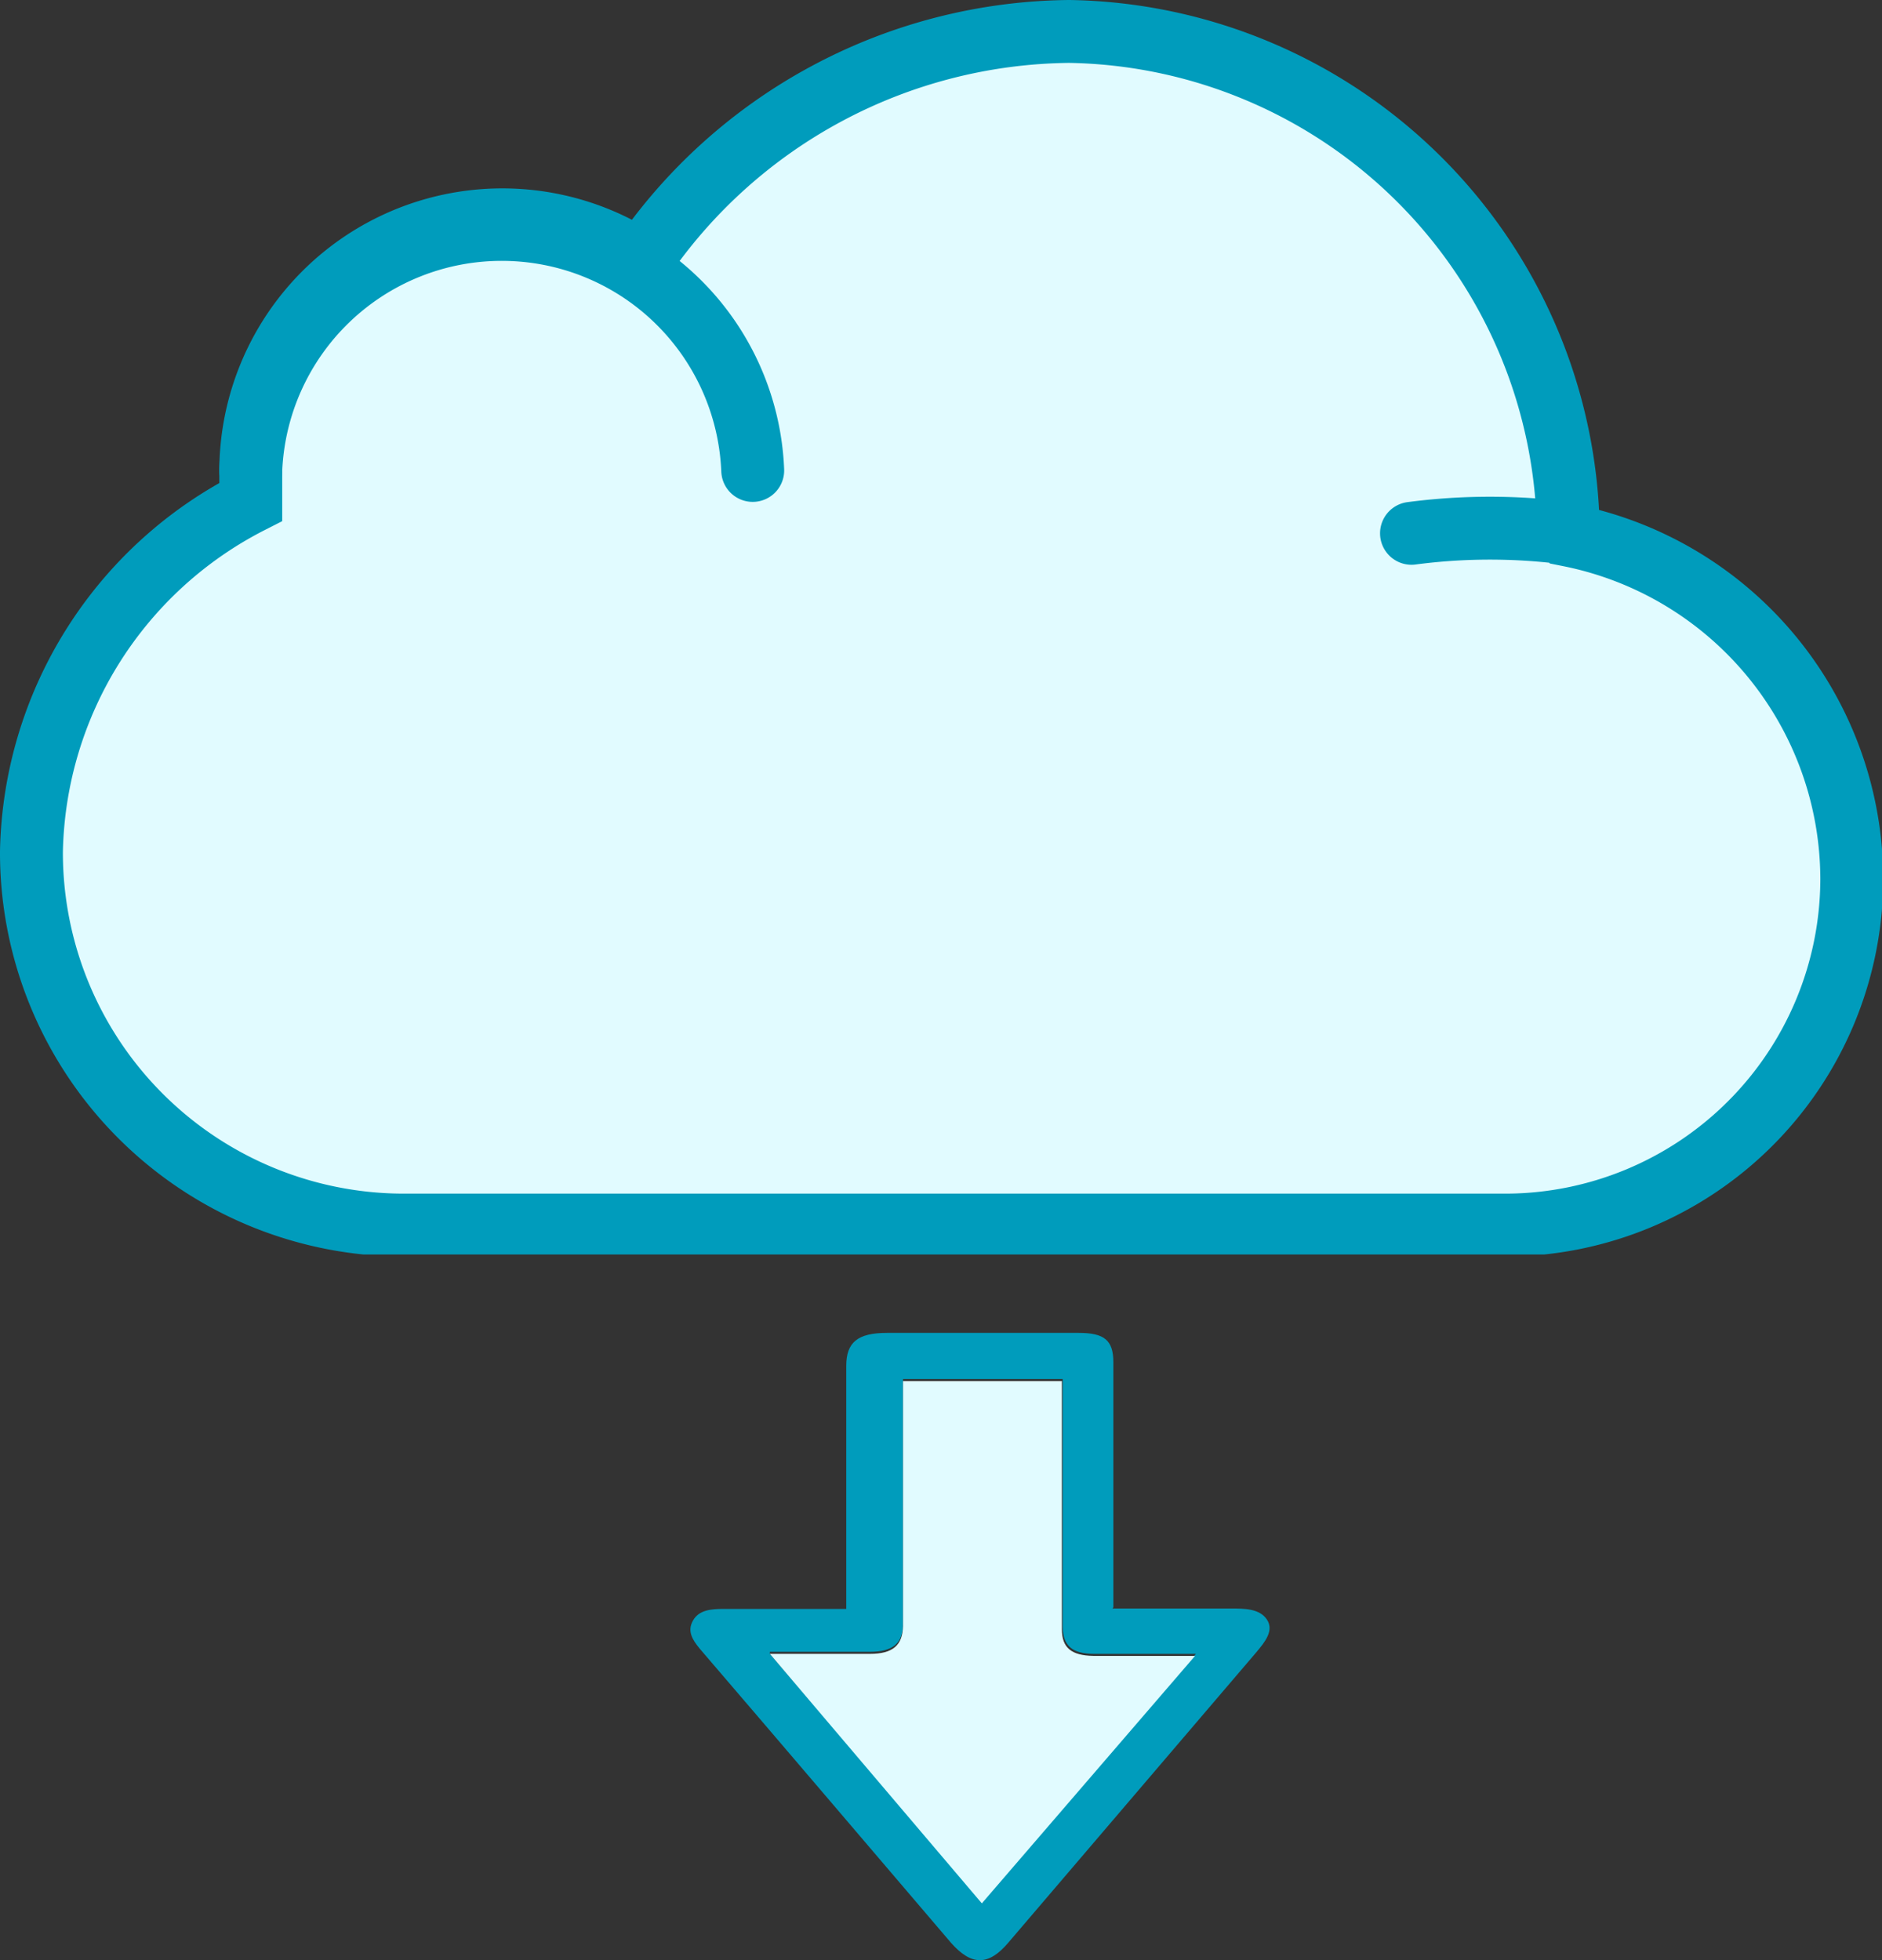 <svg xmlns="http://www.w3.org/2000/svg" xmlns:xlink="http://www.w3.org/1999/xlink" viewBox="0 0 46.08 48"><rect x="0" y="0" width="46.08" height="48" fill="#333333" stroke="none"/><defs><style>.cls-1,.cls-4{fill:none;}.cls-2{fill:#e1fbff;}.cls-3{clip-path:url(#clip-path);}.cls-4{stroke:#009cbc;stroke-linecap:round;stroke-miterlimit:10;stroke-width:1.54px;}.cls-5{fill:#7fabda;}.cls-6{fill:#009cbc;}</style><clipPath id="clip-path" transform="translate(0 0)"><rect class="cls-1" width="46.08" height="30.72"/></clipPath></defs><title>Software Downloads</title><g id="Layer_2" data-name="Layer 2"><g id="Layer_1-2" data-name="Layer 1"><path class="cls-2" d="M38.4,13.06A12.42,12.42,0,0,0,26.18.77,12.82,12.82,0,0,0,15.69,6.4a6.16,6.16,0,0,0-9.55,5.12c0,.12,0,.23,0,.35s0,.28,0,.42A9.82,9.82,0,0,0,.77,20.85,9.12,9.12,0,0,0,9.87,30h27a8.49,8.49,0,0,0,8.47-8.47,8.6,8.6,0,0,0-6.91-8.42Z" transform="translate(0 0)"/><g class="cls-3"><path class="cls-4" d="M38.4,13.06A12.42,12.42,0,0,0,26.18.77,12.82,12.82,0,0,0,15.69,6.4a6.16,6.16,0,0,0-9.55,5.12c0,.12,0,.23,0,.35s0,.28,0,.42A9.82,9.82,0,0,0,.77,20.85,9.12,9.12,0,0,0,9.87,30h27a8.49,8.49,0,0,0,8.47-8.47,8.6,8.6,0,0,0-6.91-8.42Z" transform="translate(0 0)"/></g><path class="cls-5" d="M38.4,13.06a14.71,14.71,0,0,0-3.84,0" transform="translate(0 0)"/><g class="cls-3"><path class="cls-4" d="M38.4,13.06a14.71,14.71,0,0,0-3.84,0" transform="translate(0 0)"/></g><path class="cls-2" d="M6.14,11.52a6.15,6.15,0,0,1,12.29,0" transform="translate(0 0)"/><g class="cls-3"><path class="cls-4" d="M6.14,11.52a6.15,6.15,0,0,1,12.29,0" transform="translate(0 0)"/></g><path class="cls-6" d="M27.24,39.39h2.9c.33,0,.7,0,.88.27s-.05.55-.25.79l-6.08,7.12c-.49.58-.91.57-1.41,0-2.05-2.4-4.09-4.8-6.15-7.2-.18-.22-.31-.43-.16-.69s.45-.28.75-.28h3V33.45c0-.58.28-.81,1-.81h4.69c.63,0,.85.18.85.72v6ZM18.85,40.5l5.21,6.06,5.22-6.06H26.79c-.54,0-.76-.2-.77-.65V33.77H22.11v6c0,.47-.25.68-.81.68H18.85Z" transform="translate(0 0)"/><path class="cls-2" d="M18.85,40.5H21.3c.56,0,.8-.21.81-.68v-6H26v6.08c0,.45.23.64.77.65h2.49l-5.22,6.06Z" transform="translate(0 0)"/></g></g></svg>